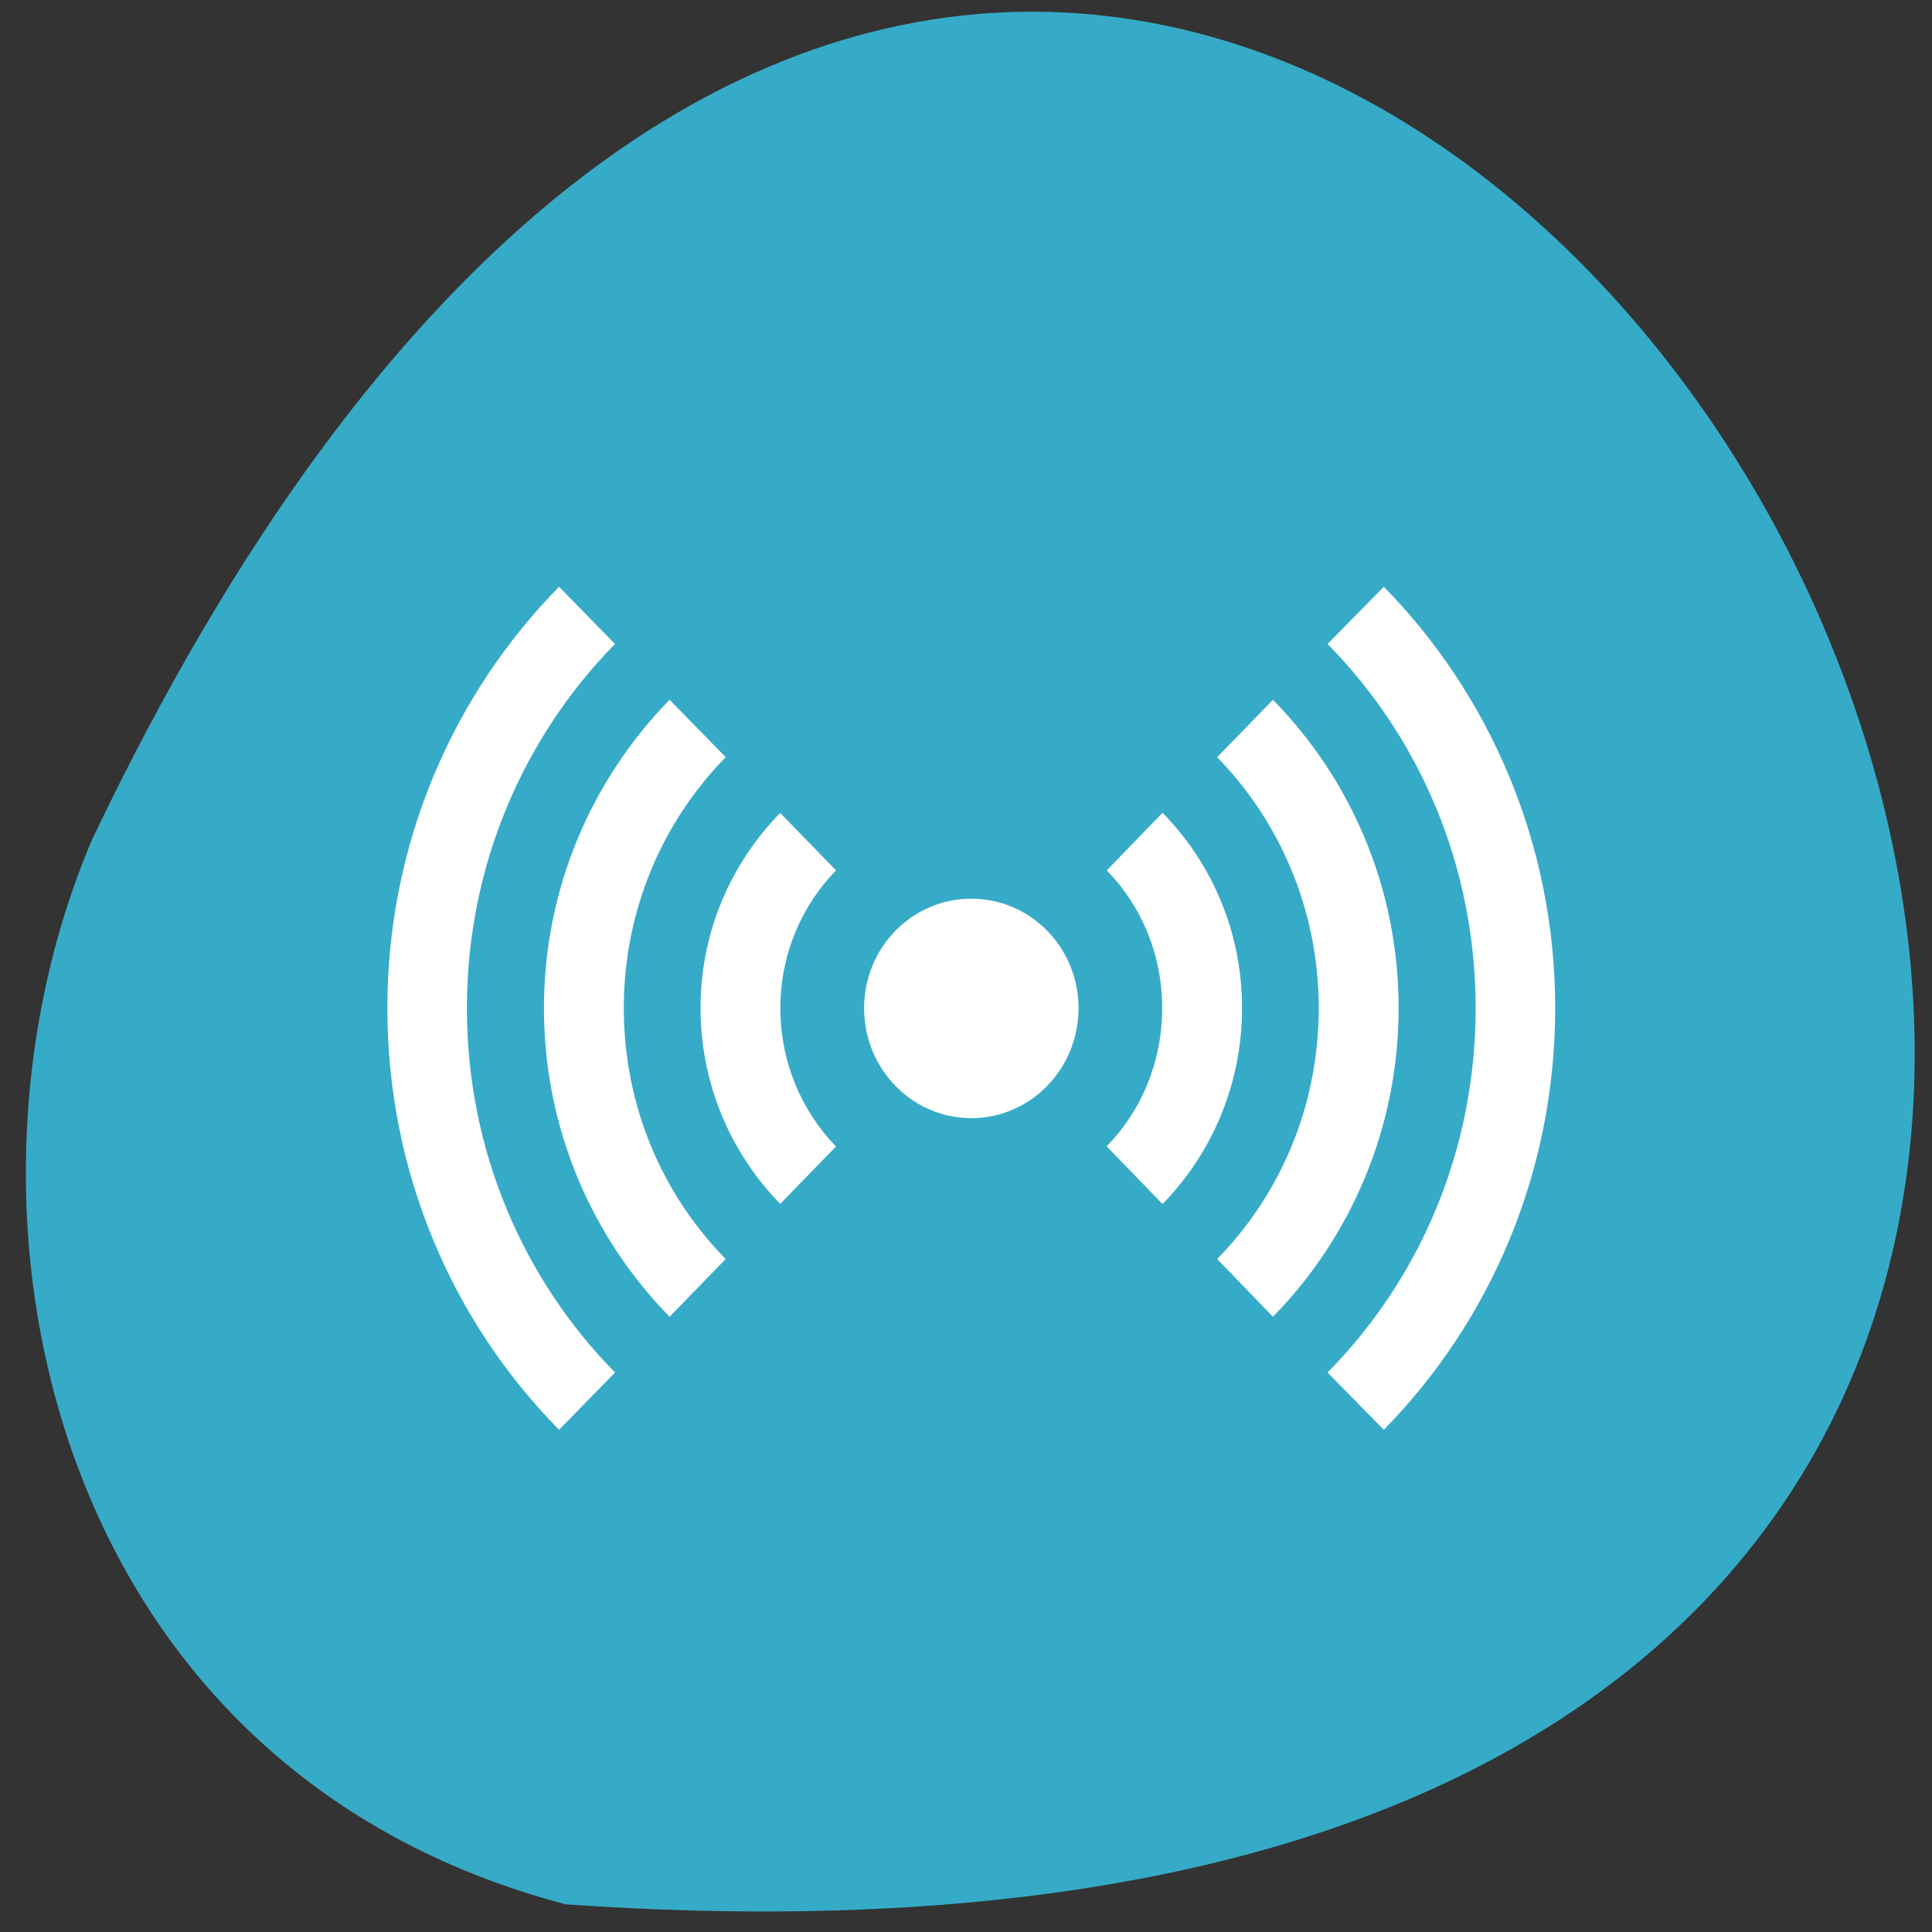 <svg xmlns="http://www.w3.org/2000/svg" viewBox="0 0 24 24"><rect x="0" y="0" width="24" height="24" fill="#333333" stroke="none"/><g style="fill:#fff"><path d="m 8.68 11.688 v 4.672 c 0 2.809 0.484 2.809 4.812 2.809 h 0.965 c 4.332 0 4.812 0 4.812 -2.809 v -4.672 c 0 -2.809 -0.48 -2.809 -4.812 -2.809 h -0.965 c -4.328 0 -4.812 0 -4.812 2.809 m 4.812 -1.875 h 0.965 c 3.848 0 3.848 0 3.848 1.875 v 3.273 c 0 1.867 0 1.867 -3.848 1.867 h -0.965 c -3.848 0 -3.848 0 -3.848 -1.867 v -3.273 c 0 -1.875 0 -1.875 3.848 -1.875"/><path d="m 10.609 15.047 v -1.816 l 1.68 -1.699 l 2.109 2.125 l 0.844 -0.852 l 2.102 2.125 v 0.117 c 0 0.848 -0.137 0.848 -1.68 0.848 h -3.371 c -1.543 0 -1.684 0 -1.684 -0.848"/><path d="m 17.344 11.688 c 0 0.516 -0.43 0.934 -0.961 0.934 c -0.531 0 -0.961 -0.418 -0.961 -0.934 c 0 -0.52 0.43 -0.938 0.961 -0.938 c 0.531 0 0.961 0.418 0.961 0.938"/><path d="m 11.57 7.008 c -4.332 0 -4.812 0 -4.812 2.805 v 4.68 c 0 1.52 0.141 2.219 0.961 2.539 v -7.219 c 0 -1.691 0.031 -1.852 2.891 -1.863 v -0.004 h 6.5 c -0.422 -0.938 -1.574 -0.938 -4.578 -0.938"/><path d="m 9.645 5.137 c -4.332 0 -4.812 0 -4.812 2.809 v 4.676 c 0 1.52 0.145 2.219 0.965 2.535 v -7.211 c 0 -1.695 0.027 -1.852 2.883 -1.867 v -0.008 h 6.504 c -0.426 -0.93 -1.574 -0.934 -4.574 -0.934"/></g><path d="m 7.027 23.656 c 33.746 2.363 8.449 -43.289 -5.883 -13.227 c -1.977 4.633 -0.535 11.539 5.883 13.227" style="fill:#36abc8"/><g style="fill:#fff"><path d="m 13.398 12.523 c 0 0.754 -0.594 1.367 -1.332 1.367 c -0.738 0 -1.332 -0.613 -1.332 -1.367 c 0 -0.75 0.594 -1.359 1.332 -1.359 c 0.738 0 1.332 0.609 1.332 1.359"/><path d="m 4.812 12.523 c 0 2.047 0.812 3.898 2.133 5.238 l 0.695 -0.711 c -1.137 -1.156 -1.84 -2.754 -1.84 -4.527 c 0 -1.766 0.703 -3.367 1.84 -4.523 l -0.695 -0.711 c -1.32 1.344 -2.133 3.195 -2.133 5.234 m 1.945 0 c 0 1.496 0.598 2.852 1.559 3.832 h 0.004 l 0.695 -0.715 c -0.781 -0.793 -1.266 -1.895 -1.266 -3.117 c 0 -1.219 0.484 -2.32 1.266 -3.117 l -0.695 -0.711 c 0 0 0 0 -0.004 0 c -0.961 0.984 -1.559 2.336 -1.559 3.828 m 1.945 0 c 0 0.945 0.379 1.805 0.988 2.43 h 0.004 l 0.691 -0.711 c -0.426 -0.438 -0.691 -1.047 -0.691 -1.719 c 0 -0.672 0.266 -1.273 0.691 -1.711 l -0.691 -0.711 c 0 0 -0.004 0 -0.004 0 c -0.609 0.621 -0.988 1.477 -0.988 2.422 m 5.047 1.719 l 0.688 0.711 c 0.004 -0.004 0.008 0 0.008 0 c 0.609 -0.625 0.984 -1.484 0.984 -2.43 c 0 -0.945 -0.375 -1.801 -0.984 -2.422 c 0 0 -0.004 0 -0.008 0 l -0.688 0.711 c 0.426 0.438 0.688 1.039 0.688 1.711 c 0 0.672 -0.262 1.281 -0.688 1.715 m 1.371 1.402 l 0.691 0.715 h 0.004 c 0.961 -0.98 1.559 -2.34 1.559 -3.832 c 0 -1.492 -0.594 -2.844 -1.559 -3.828 c 0 0 -0.004 0 -0.004 0 l -0.691 0.711 c 0.777 0.797 1.262 1.898 1.262 3.117 c 0 1.223 -0.484 2.324 -1.262 3.117 m 1.371 1.41 l 0.699 0.711 c 1.316 -1.34 2.129 -3.191 2.129 -5.238 c 0 -2.039 -0.812 -3.891 -2.129 -5.234 l -0.699 0.711 c 1.141 1.156 1.84 2.758 1.84 4.523 c 0 1.773 -0.699 3.371 -1.84 4.527"/></g></svg>